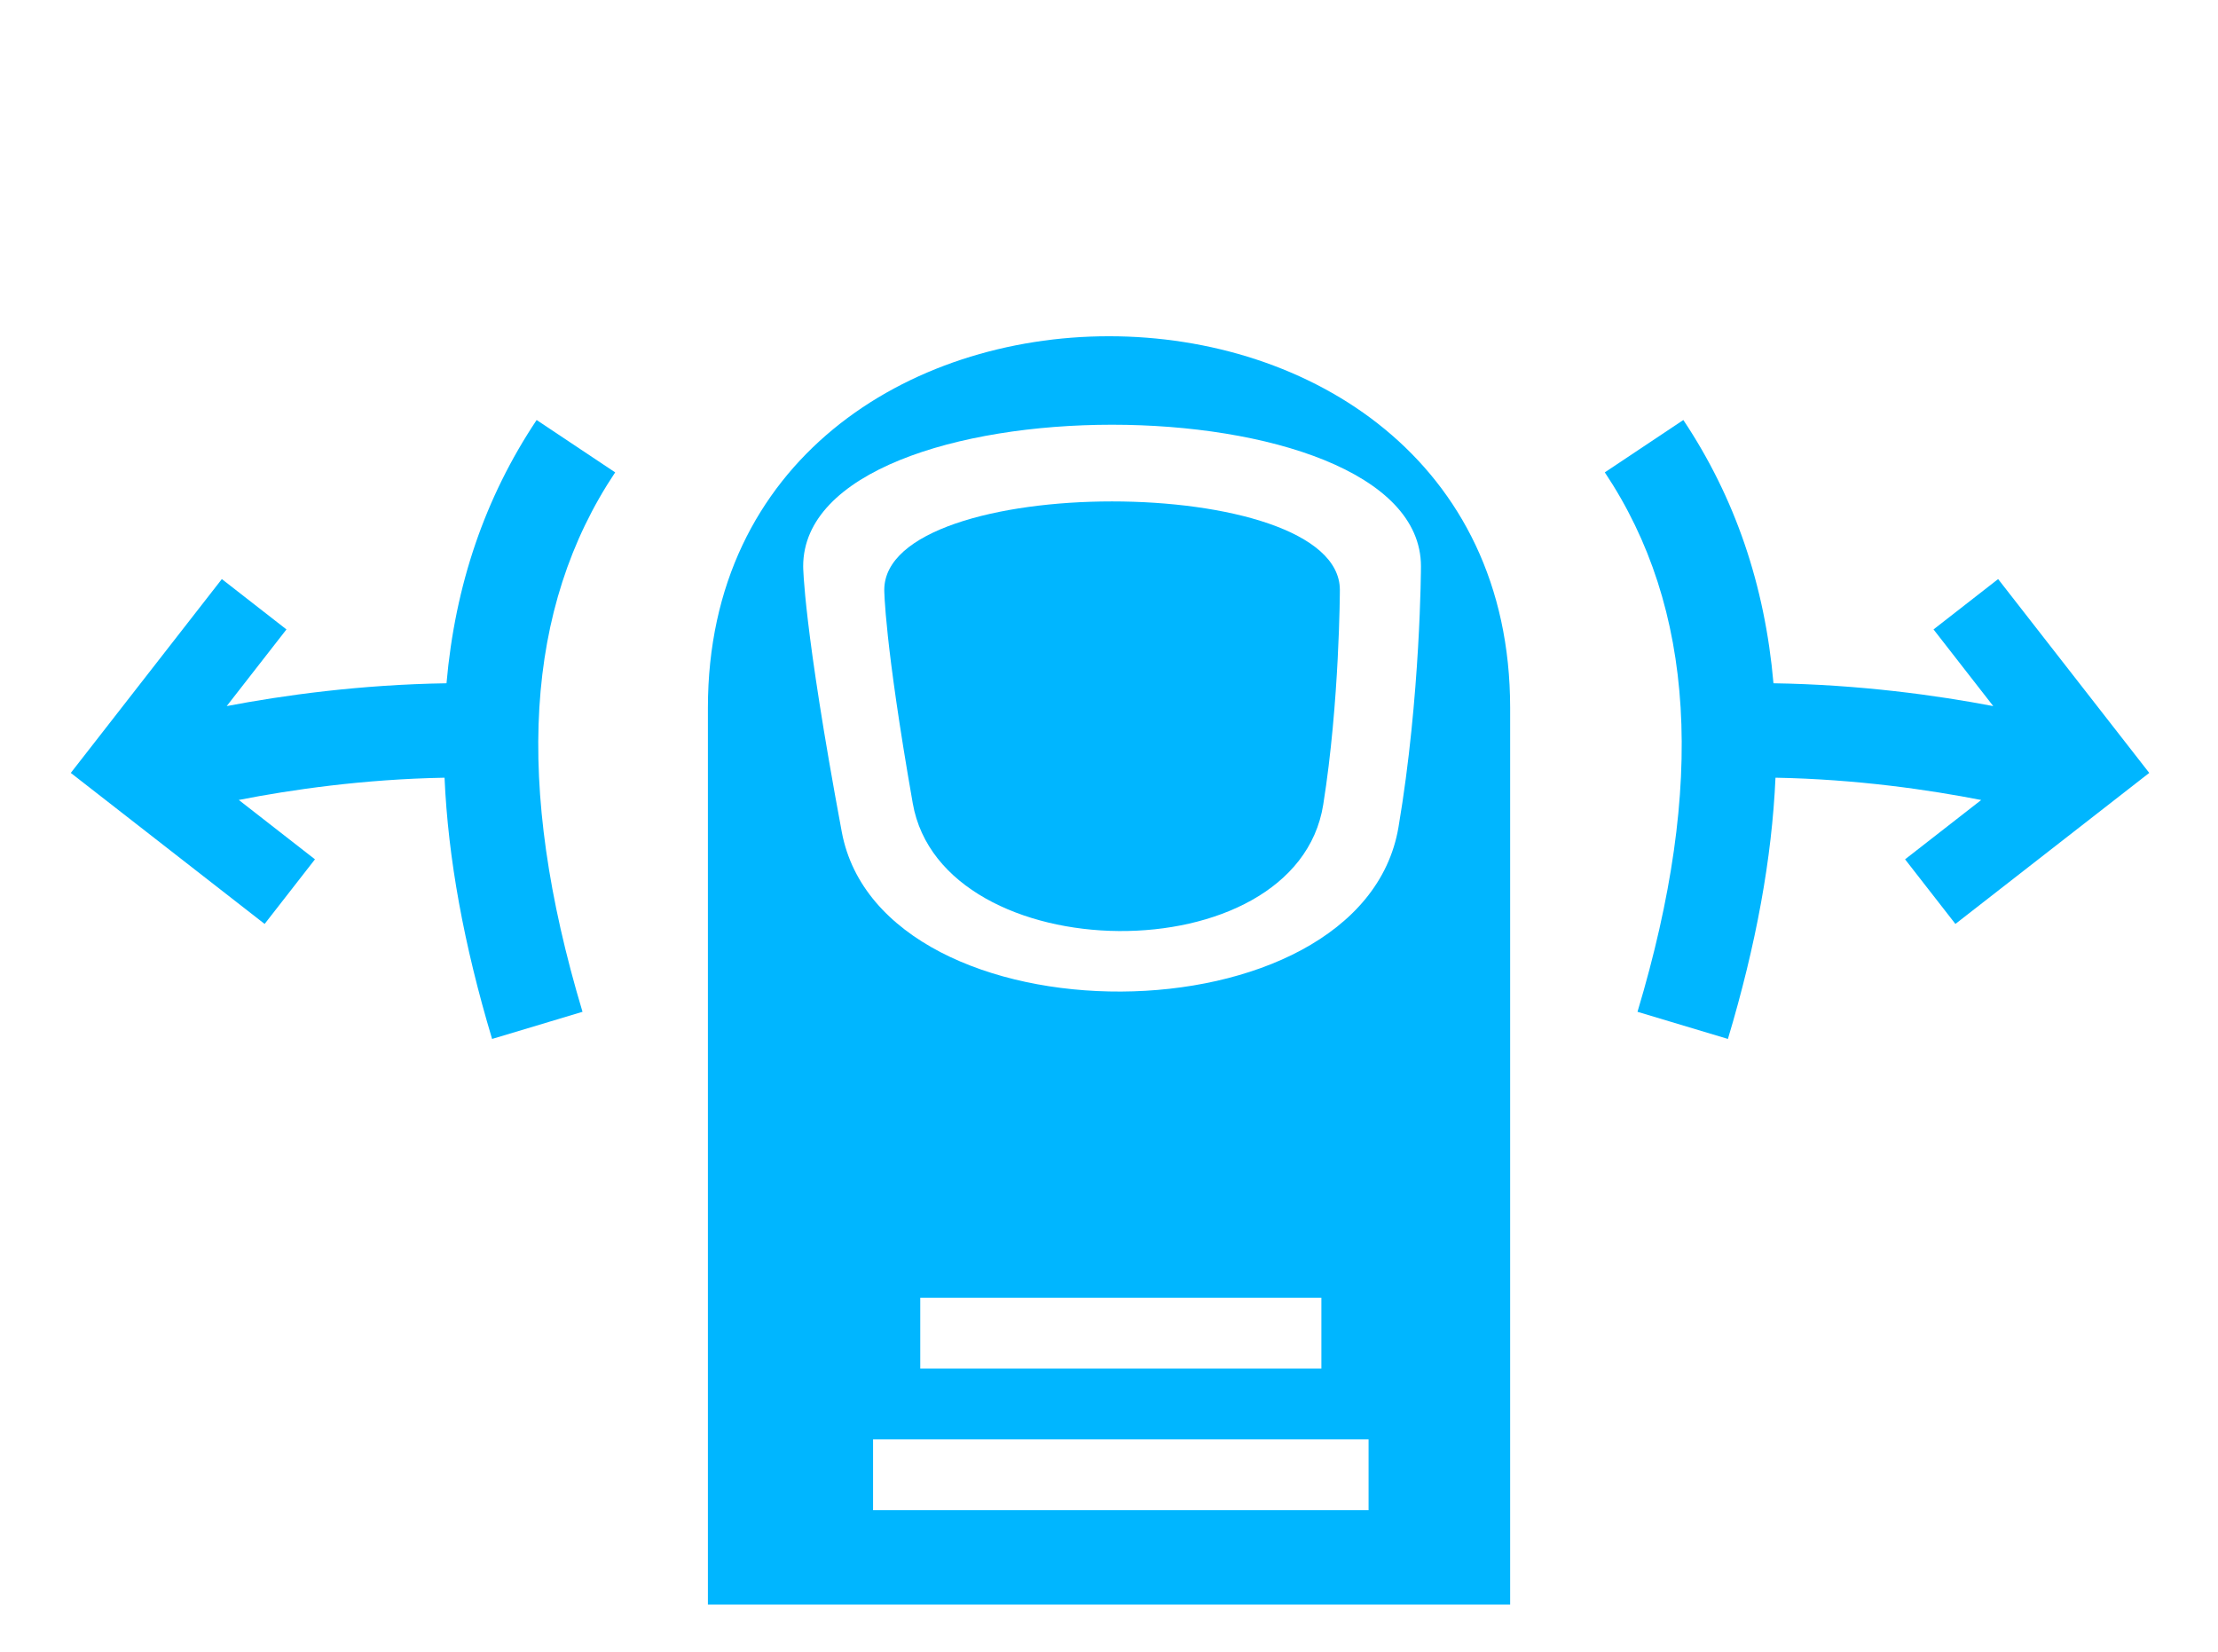 <?xml version="1.0" encoding="iso-8859-1"?>
<!-- Generator: Adobe Illustrator 15.0.2, SVG Export Plug-In . SVG Version: 6.00 Build 0)  -->
<!DOCTYPE svg PUBLIC "-//W3C//DTD SVG 1.0//EN" "http://www.w3.org/TR/2001/REC-SVG-20010904/DTD/svg10.dtd">
<svg version="1.0" id="Ebene_1" xmlns="http://www.w3.org/2000/svg" xmlns:xlink="http://www.w3.org/1999/xlink" x="0px" y="0px"
	 width="94px" height="70px" viewBox="0 0 94 70" style="enable-background:new 0 0 94 70;" xml:space="preserve">
<g id="mode_swipe">
	<g>
		<g>
			<path style="fill:#00b6ff;" d="M30.001,30c0,21,0,38,0,38h34V30C64.001,9,30.001,9,30.001,30z M58.001,64h-21v-3h21V64z
				 M39.001,58v-3h17v3H39.001z M59.268,35.059c-1.569,9.234-21.899,9.268-23.593,0.197C34.039,26.484,34.039,24,34.039,24
				c0-8,26.182-8,26.182,0C60.221,24,60.21,29.502,59.268,35.059z"/>
			<path style="fill:#00b6ff;" d="M37.476,25c0,0,0,2.162,1.207,9.043c1.247,7.115,16.24,7.303,17.396,0.059
				C56.775,29.741,56.784,25,56.784,25C56.784,20,37.476,20,37.476,25z"/>
		</g>
		<path style="fill:#00b6ff;" d="M84.682,24.541l-2.738,2.134l2.531,3.249c-2.388-0.456-5.654-0.911-9.314-0.967
			c-0.366-4.172-1.633-7.875-3.82-11.157l-3.328,2.219c3.826,5.739,4.279,13.216,1.385,22.861l3.832,1.15
			c1.197-3.991,1.867-7.671,2.016-11.071c3.439,0.063,6.521,0.515,8.718,0.945l-3.226,2.514l2.133,2.738l8.215-6.4L84.682,24.541z"
			/>
		<path style="fill:#00b6ff;" d="M26.071,20.019L22.743,17.8c-2.188,3.282-3.454,6.985-3.82,11.157
			c-3.66,0.056-6.928,0.511-9.315,0.967l2.532-3.249l-2.738-2.134L3,32.756l8.215,6.4l2.133-2.738l-3.228-2.516
			c2.19-0.43,5.27-0.88,8.72-0.943c0.148,3.4,0.817,7.08,2.015,11.071l3.832-1.15C21.792,33.235,22.245,25.758,26.071,20.019z"/>
	</g>
</g>
</svg>
